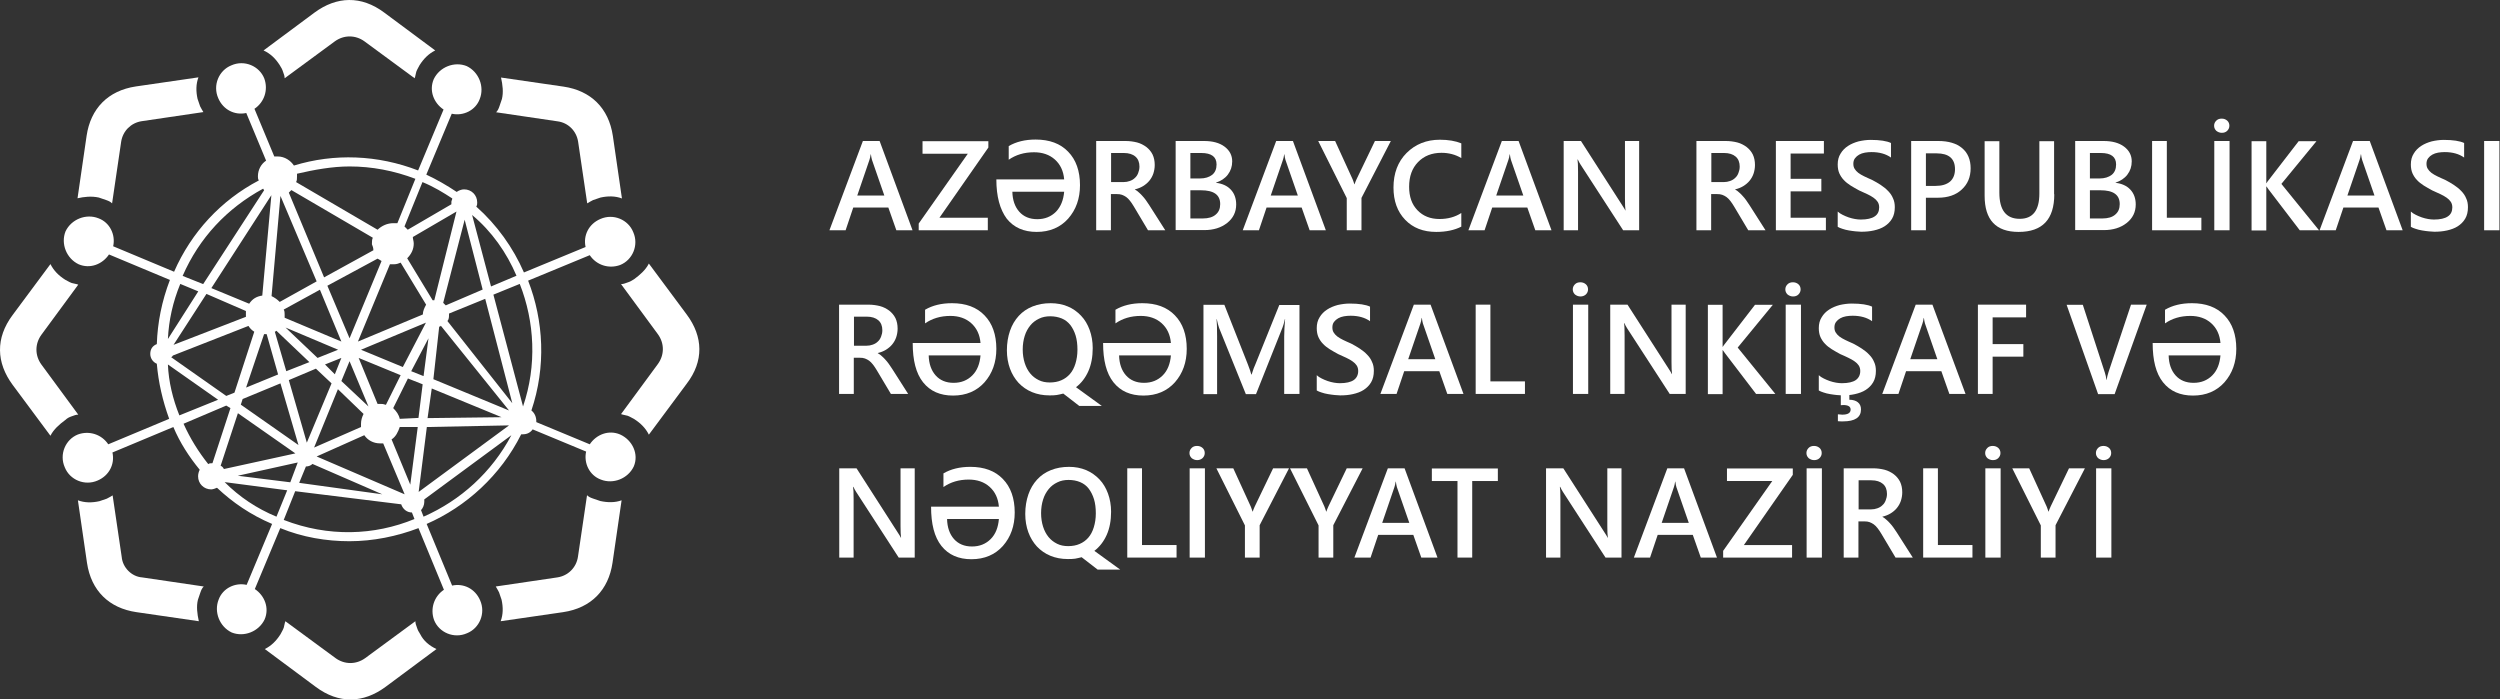 <svg width="193" height="54" viewBox="0 0 193 54" fill="none" xmlns="http://www.w3.org/2000/svg">
<rect x="0" y="0" width="193" height="54" fill="#333333" stroke="none"/>
<path d="M47.874 33.542C46.99 33.163 46.035 33.542 45.53 34.3L41.403 32.587V32.517C41.403 32.194 41.276 31.885 41.024 31.689C42.161 28.32 41.978 24.768 40.771 21.666L45.53 19.7C46.035 20.458 46.99 20.781 47.874 20.458C48.828 20.079 49.334 18.928 48.885 17.918C48.506 16.963 47.355 16.458 46.344 16.907C45.459 17.286 45.01 18.17 45.207 19.069L40.448 21.034C39.62 19.125 38.356 17.356 36.77 15.952C36.84 15.826 36.84 15.756 36.84 15.629C36.84 15.054 36.391 14.619 35.83 14.619C35.633 14.619 35.451 14.689 35.254 14.815C34.496 14.31 33.724 13.861 32.91 13.482L34.875 8.779C35.759 8.976 36.714 8.526 37.037 7.642C37.416 6.687 36.967 5.55 36.026 5.101C35.072 4.722 33.934 5.171 33.485 6.112C33.106 6.996 33.485 7.951 34.243 8.456L32.278 13.159C29.162 11.952 25.807 11.825 22.69 12.78C22.438 12.401 21.988 12.078 21.427 12.078C21.357 12.078 21.23 12.078 21.174 12.078L19.644 8.4C20.402 7.895 20.725 6.94 20.402 6.056C20.023 5.101 18.872 4.596 17.861 5.045C16.907 5.424 16.401 6.575 16.851 7.586C17.23 8.47 18.114 8.919 19.012 8.723L20.543 12.401C20.163 12.653 19.911 13.103 19.911 13.608C19.911 13.734 19.911 13.805 19.981 13.931C17.061 15.461 14.773 17.932 13.439 20.978L8.737 19.012C8.933 18.128 8.484 17.174 7.6 16.851C6.645 16.472 5.508 16.921 5.059 17.861C4.68 18.816 5.129 19.953 6.07 20.402C6.954 20.781 7.909 20.402 8.414 19.644L13.117 21.61C12.485 23.266 12.162 24.908 12.106 26.565C11.783 26.691 11.601 26.944 11.601 27.323C11.601 27.646 11.797 27.955 12.106 28.081C12.232 29.541 12.555 30.931 13.06 32.334L8.358 34.3C7.852 33.542 6.898 33.219 6.013 33.542C5.059 33.921 4.554 35.072 5.003 36.082C5.382 37.037 6.533 37.542 7.544 37.093C8.428 36.714 8.877 35.83 8.681 34.931L13.383 32.966C13.889 34.173 14.591 35.254 15.419 36.265C15.349 36.391 15.292 36.588 15.292 36.77C15.292 37.346 15.742 37.781 16.303 37.781C16.43 37.781 16.626 37.711 16.752 37.655C17.96 38.792 19.349 39.746 21.006 40.448L19.041 45.151C18.156 44.954 17.201 45.404 16.879 46.288C16.5 47.242 16.949 48.38 17.889 48.829C18.844 49.208 19.981 48.758 20.43 47.818C20.809 46.934 20.43 45.979 19.672 45.474L21.637 40.771C23.35 41.473 25.189 41.782 26.972 41.782C28.811 41.782 30.65 41.403 32.306 40.771L34.271 45.53C33.513 46.035 33.191 46.99 33.513 47.874C33.892 48.829 35.044 49.334 36.054 48.885C37.009 48.506 37.514 47.355 37.065 46.344C36.686 45.46 35.801 45.01 34.903 45.207L32.938 40.448C35.984 39.115 38.651 36.7 40.237 33.528C40.308 33.528 40.308 33.528 40.364 33.528C40.687 33.528 40.939 33.401 41.122 33.148L45.249 34.861C45.052 35.745 45.502 36.7 46.386 37.023C47.34 37.402 48.478 36.953 48.927 36.012C49.334 35.058 48.828 33.977 47.874 33.542ZM21.651 15.124C21.722 15.124 21.722 15.124 21.651 15.124L24.445 21.722L21.595 23.308C21.399 23.111 21.216 22.985 20.964 22.859L21.651 15.124ZM26.354 27.632L25.849 28.895L25.091 28.137L26.354 27.632ZM24.515 27.632L22.044 25.287L26.102 27L24.515 27.632ZM26.986 27.884L28.446 31.38L26.354 29.415L26.986 27.884ZM28.067 31.955C27.94 32.208 27.87 32.461 27.87 32.713C27.87 32.783 27.87 32.91 27.87 32.966L24.248 34.552L26.087 30.046L28.067 31.955ZM29.4 31.183C29.33 31.183 29.204 31.183 29.148 31.183L27.688 27.632L30.93 28.965L29.793 31.253C29.583 31.183 29.527 31.183 29.4 31.183ZM27.87 27L32.882 24.908L31.099 28.334L27.87 27ZM33.078 26.116L32.699 29.035L31.745 28.657L33.078 26.116ZM33.906 25.217C33.977 25.217 33.977 25.217 34.033 25.147L39.297 31.689L33.457 29.274L33.906 25.217ZM32.643 24.277L27.632 26.368L30.102 20.402C30.172 20.402 30.299 20.402 30.425 20.402C30.622 20.402 30.804 20.332 30.93 20.276L32.896 23.519C32.769 23.757 32.643 24.01 32.643 24.277ZM29.456 20.15L26.986 26.116L25.273 22.059L29.148 19.967C29.274 20.023 29.33 20.079 29.456 20.15ZM26.354 26.368L21.974 24.529C21.974 24.459 21.974 24.333 21.974 24.277C21.974 24.15 21.974 24.024 21.904 23.898L24.698 22.367L26.354 26.368ZM20.514 25.793H20.585L21.469 28.909L18.998 29.92L20.388 25.793C20.388 25.793 20.444 25.793 20.514 25.793ZM21.216 25.61C21.287 25.61 21.287 25.54 21.343 25.54L23.884 27.955L22.101 28.657L21.216 25.61ZM24.389 28.46L25.596 29.597L23.687 34.173L22.297 29.344L24.389 28.46ZM28.123 33.598C28.376 33.977 28.825 34.229 29.33 34.229C29.4 34.229 29.527 34.229 29.583 34.229L31.239 38.16L24.445 35.24L28.123 33.598ZM30.229 33.921C30.551 33.724 30.734 33.345 30.86 32.966H32.25L31.674 37.416L30.229 33.921ZM30.86 32.334C30.79 32.011 30.608 31.759 30.355 31.506L31.492 29.218L32.629 29.667L32.306 32.264L30.86 32.334ZM33.331 29.99L38.721 32.208L33.008 32.278L33.331 29.99ZM34.538 24.782C34.664 24.656 34.664 24.459 34.664 24.277V24.206L37.458 23.069L39.55 31.127L34.538 24.782ZM34.412 23.575C34.342 23.505 34.285 23.448 34.215 23.378L35.872 16.963L37.261 22.354L34.412 23.575ZM35.24 16.331C35.296 16.401 35.296 16.401 35.24 16.331L33.527 23.182C33.457 23.182 33.457 23.182 33.401 23.182L31.436 19.939C31.759 19.616 31.941 19.237 31.941 18.802C31.941 18.605 31.871 18.479 31.871 18.297L35.24 16.331ZM28.825 19.321L25.02 21.413L22.297 14.871C22.367 14.801 22.424 14.745 22.494 14.675L28.783 18.353C28.712 18.479 28.712 18.676 28.712 18.858C28.769 18.998 28.825 19.125 28.825 19.321ZM20.95 15.068C20.95 15.068 21.02 15.068 20.95 15.068L20.248 22.817C19.799 22.887 19.49 23.069 19.237 23.448L16.317 22.241L20.95 15.068ZM18.984 24.01C18.984 24.08 18.984 24.206 18.984 24.263C18.984 24.333 18.984 24.389 18.984 24.459L13.397 26.621L15.938 22.69L18.984 24.01ZM13.341 27.449L19.181 25.161C19.307 25.358 19.433 25.484 19.63 25.61L18.1 30.313L17.468 30.566L13.215 27.576C13.341 27.505 13.341 27.449 13.341 27.449ZM18.732 30.804L21.651 29.597L23.041 34.356L18.591 31.239L18.732 30.804ZM22.803 35.002L17.286 36.209C17.216 36.082 17.159 36.012 17.033 35.956L18.367 31.899L22.803 35.002ZM22.985 35.703L22.41 37.233L18.353 36.728L22.985 35.703ZM23.617 36.012C23.813 36.012 23.996 35.942 24.122 35.816L29.513 38.16L23.097 37.276L23.617 36.012ZM32.32 37.977L32.952 32.966L39.297 32.84L32.32 37.977ZM40.378 31.38L38.09 22.747L40.125 21.918C41.276 24.838 41.459 28.207 40.378 31.38ZM39.873 21.287L37.907 22.115L36.447 16.598C37.963 17.861 39.114 19.504 39.873 21.287ZM34.917 15.321C34.917 15.391 34.847 15.517 34.847 15.573C34.847 15.629 34.847 15.7 34.847 15.77L31.478 17.735C31.408 17.665 31.281 17.539 31.225 17.482L32.615 14.057C33.527 14.436 34.229 14.871 34.917 15.321ZM26.986 12.85C28.698 12.85 30.411 13.173 32.068 13.805L30.678 17.23C30.608 17.23 30.481 17.23 30.355 17.23C29.906 17.23 29.471 17.426 29.148 17.735L22.859 14.057C22.929 13.931 22.929 13.805 22.929 13.608C22.929 13.538 22.929 13.482 22.929 13.412C24.262 13.103 25.652 12.85 26.986 12.85ZM20.318 14.563C20.318 14.633 20.388 14.633 20.388 14.689L15.685 21.932L14.099 21.301C15.377 18.367 17.524 16.079 20.318 14.563ZM15.306 22.494L12.962 26.172C13.032 24.712 13.341 23.322 13.917 21.918L15.306 22.494ZM12.962 28.137L16.837 30.86L13.847 32.068C13.341 30.804 13.018 29.471 12.962 28.137ZM17.468 31.31L17.791 31.506L16.401 35.76C16.275 35.76 16.149 35.76 16.078 35.83C15.32 34.875 14.689 33.864 14.169 32.713L17.468 31.31ZM17.342 37.219L22.171 37.851L21.343 39.887C19.812 39.255 18.479 38.356 17.342 37.219ZM21.904 40.139L22.789 37.921L30.973 38.932C31.099 39.311 31.422 39.564 31.801 39.564L31.997 40.069C28.895 41.346 25.343 41.473 21.904 40.139ZM32.699 39.887L32.503 39.381C32.629 39.255 32.755 39.002 32.755 38.75C32.755 38.679 32.755 38.623 32.755 38.553L39.479 33.598C37.963 36.461 35.563 38.623 32.699 39.887Z" fill="white"/>
<path d="M21.596 5.031C21.722 5.227 21.792 5.354 21.848 5.536C21.918 5.733 21.975 5.859 21.975 6.042L25.849 3.192C26.551 2.687 27.435 2.687 28.137 3.192L32.011 6.042C32.082 5.845 32.082 5.719 32.138 5.536C32.208 5.34 32.334 5.157 32.391 5.031C32.713 4.526 33.092 4.147 33.598 3.894L29.667 0.974C27.884 -0.36 25.989 -0.289 24.277 0.974L20.346 3.894C20.894 4.147 21.273 4.526 21.596 5.031Z" fill="white"/>
<path d="M32.447 48.969C32.32 48.772 32.25 48.646 32.194 48.464C32.124 48.267 32.068 48.141 32.068 47.958L28.193 50.808C27.491 51.313 26.607 51.313 25.905 50.808L22.031 47.958C21.96 48.155 21.96 48.281 21.904 48.464C21.834 48.66 21.708 48.843 21.652 48.969C21.329 49.474 20.95 49.853 20.444 50.106L24.375 53.026C26.158 54.359 28.053 54.289 29.765 53.026L33.696 50.106C33.148 49.853 32.699 49.474 32.447 48.969Z" fill="white"/>
<path d="M7.628 15.25C7.824 15.321 8.007 15.377 8.203 15.447C8.4 15.517 8.526 15.573 8.653 15.7L9.354 10.941C9.481 10.113 10.112 9.481 10.941 9.355L15.7 8.653C15.629 8.526 15.503 8.33 15.447 8.203C15.377 8.007 15.32 7.824 15.25 7.628C15.124 7.052 15.124 6.491 15.32 5.971L10.492 6.673C8.33 6.996 6.996 8.386 6.687 10.477L5.985 15.306C6.477 15.194 7.052 15.124 7.628 15.25Z" fill="white"/>
<path d="M46.344 38.679C46.148 38.609 45.965 38.553 45.769 38.483C45.572 38.413 45.446 38.357 45.319 38.23L44.617 42.989C44.491 43.817 43.859 44.449 43.031 44.575L38.273 45.277C38.343 45.404 38.469 45.6 38.525 45.726C38.595 45.923 38.651 46.105 38.722 46.302C38.848 46.877 38.848 47.439 38.651 47.958L43.48 47.257C45.642 46.934 46.976 45.544 47.285 43.452L47.987 38.623C47.495 38.806 46.92 38.806 46.344 38.679Z" fill="white"/>
<path d="M5.536 32.138C5.733 32.068 5.859 32.011 6.042 32.011L3.192 28.137C2.687 27.435 2.687 26.551 3.192 25.849L6.042 21.974C5.845 21.904 5.719 21.904 5.536 21.848C5.34 21.778 5.157 21.652 5.031 21.595C4.526 21.273 4.147 20.893 3.894 20.388L0.974 24.319C-0.36 26.102 -0.289 27.997 0.974 29.709L3.894 33.64C4.147 33.134 4.596 32.755 5.031 32.432C5.213 32.264 5.34 32.208 5.536 32.138Z" fill="white"/>
<path d="M53.012 24.277L50.092 20.346C49.839 20.852 49.39 21.231 48.955 21.553C48.758 21.68 48.632 21.75 48.45 21.806C48.253 21.876 48.127 21.933 47.944 21.933L50.794 25.807C51.299 26.509 51.299 27.393 50.794 28.095L47.944 31.969C48.141 32.04 48.267 32.04 48.45 32.096C48.646 32.166 48.829 32.292 48.955 32.349C49.46 32.671 49.839 33.05 50.092 33.556L53.012 29.625C54.346 27.884 54.289 25.989 53.012 24.277Z" fill="white"/>
<path d="M9.397 43.003L8.695 38.244C8.569 38.314 8.372 38.441 8.246 38.497C8.049 38.567 7.867 38.623 7.67 38.693C7.095 38.82 6.533 38.82 6.014 38.623L6.716 43.452C7.038 45.614 8.428 46.947 10.52 47.256L15.349 47.958C15.222 47.383 15.152 46.821 15.279 46.302C15.349 46.105 15.405 45.923 15.475 45.726C15.545 45.53 15.601 45.403 15.728 45.277L10.969 44.575C10.169 44.519 9.467 43.817 9.397 43.003Z" fill="white"/>
<path d="M44.631 10.941L45.333 15.7C45.459 15.63 45.656 15.503 45.782 15.447C45.979 15.377 46.161 15.321 46.358 15.251C46.934 15.124 47.495 15.124 48.014 15.321L47.312 10.492C46.99 8.33 45.6 6.996 43.508 6.687L38.679 5.986C38.806 6.561 38.876 7.123 38.749 7.642C38.679 7.839 38.623 8.021 38.553 8.218C38.483 8.414 38.427 8.54 38.3 8.667L43.059 9.369C43.873 9.481 44.505 10.113 44.631 10.941Z" fill="white"/>
<path d="M70.447 17.777H69.198L68.58 16.023H65.871L65.281 17.777H64.032L66.615 10.885H67.906L70.447 17.777ZM68.271 15.096L67.317 12.345C67.288 12.261 67.26 12.106 67.232 11.909H67.218C67.19 12.092 67.162 12.232 67.12 12.345L66.18 15.096H68.271Z" fill="white"/>
<path d="M76.301 11.39L72.525 16.809H76.259V17.777H70.924V17.258L74.715 11.867H71.219V10.899H76.301V11.39V11.39Z" fill="white"/>
<path d="M76.918 13.847H82.154C82.098 13.201 81.86 12.696 81.439 12.317C81.017 11.938 80.47 11.755 79.824 11.755C79.066 11.755 78.421 11.952 77.873 12.331V11.278C78.449 10.941 79.136 10.773 79.951 10.773C81.017 10.773 81.86 11.081 82.463 11.713C83.067 12.331 83.376 13.201 83.376 14.296C83.376 15.335 83.067 16.191 82.463 16.879C81.86 17.553 81.046 17.904 80.035 17.904C79.038 17.904 78.266 17.567 77.719 16.879C77.199 16.177 76.918 15.18 76.918 13.847ZM82.154 14.801H78.154C78.168 15.447 78.35 15.966 78.687 16.345C79.024 16.724 79.487 16.921 80.077 16.921C80.666 16.921 81.144 16.724 81.523 16.345C81.888 15.966 82.098 15.447 82.154 14.801Z" fill="white"/>
<path d="M89.959 17.777H88.626L87.531 15.938C87.433 15.77 87.334 15.63 87.236 15.503C87.138 15.377 87.04 15.279 86.941 15.208C86.843 15.138 86.731 15.082 86.618 15.04C86.506 14.998 86.38 14.984 86.225 14.984H85.762V17.777H84.625V10.885H86.885C87.208 10.885 87.503 10.927 87.784 10.997C88.05 11.067 88.289 11.194 88.499 11.348C88.696 11.502 88.864 11.699 88.977 11.924C89.089 12.162 89.145 12.429 89.145 12.738C89.145 12.976 89.103 13.201 89.033 13.412C88.963 13.608 88.864 13.791 88.724 13.959C88.598 14.113 88.429 14.254 88.247 14.366C88.064 14.478 87.854 14.563 87.615 14.619V14.633C87.741 14.703 87.854 14.787 87.938 14.871C88.036 14.956 88.12 15.04 88.205 15.138C88.289 15.222 88.373 15.335 88.457 15.447C88.541 15.559 88.626 15.7 88.724 15.84L89.959 17.777ZM85.776 11.825V14.057H86.731C86.913 14.057 87.068 14.029 87.222 13.973C87.376 13.917 87.503 13.847 87.615 13.734C87.727 13.636 87.812 13.51 87.868 13.355C87.924 13.215 87.966 13.047 87.966 12.864C87.966 12.541 87.868 12.274 87.657 12.092C87.447 11.909 87.152 11.811 86.759 11.811H85.776V11.825Z" fill="white"/>
<path d="M90.76 17.777V10.885H92.95C93.609 10.885 94.143 11.025 94.536 11.32C94.929 11.615 95.126 11.994 95.126 12.457C95.126 12.85 95.013 13.187 94.789 13.482C94.564 13.777 94.255 13.973 93.876 14.099V14.113C94.353 14.17 94.732 14.338 95.013 14.633C95.294 14.928 95.434 15.321 95.434 15.784C95.434 16.373 95.196 16.851 94.732 17.216C94.269 17.581 93.68 17.763 92.978 17.763H90.76V17.777ZM91.897 11.811V13.777H92.641C93.034 13.777 93.343 13.678 93.581 13.496C93.806 13.313 93.918 13.047 93.918 12.696C93.918 12.106 93.525 11.811 92.739 11.811H91.897ZM91.897 14.689V16.865H92.865C93.287 16.865 93.624 16.767 93.848 16.57C94.087 16.373 94.199 16.107 94.199 15.756C94.199 15.04 93.708 14.689 92.711 14.689H91.897Z" fill="white"/>
<path d="M102.355 17.777H101.105L100.488 16.023H97.778L97.189 17.777H95.939L98.522 10.885H99.814L102.355 17.777ZM100.193 15.096L99.238 12.345C99.21 12.261 99.182 12.106 99.154 11.909H99.14C99.112 12.092 99.084 12.232 99.042 12.345L98.101 15.096H100.193Z" fill="white"/>
<path d="M107.366 10.899L105.106 15.279V17.777H103.969V15.293L101.765 10.885H103.071L104.418 13.833C104.432 13.875 104.488 14.001 104.559 14.226H104.573C104.601 14.127 104.657 13.987 104.727 13.833L106.145 10.885H107.366V10.899Z" fill="white"/>
<path d="M112.813 17.497C112.293 17.763 111.648 17.904 110.876 17.904C109.879 17.904 109.079 17.595 108.475 16.963C107.871 16.331 107.577 15.503 107.577 14.479C107.577 13.384 107.914 12.485 108.587 11.811C109.261 11.138 110.117 10.787 111.156 10.787C111.816 10.787 112.378 10.885 112.813 11.067V12.204C112.349 11.924 111.83 11.797 111.283 11.797C110.539 11.797 109.935 12.036 109.472 12.513C109.009 12.991 108.784 13.622 108.784 14.422C108.784 15.18 108.994 15.784 109.43 16.233C109.865 16.683 110.426 16.907 111.128 16.907C111.774 16.907 112.335 16.753 112.813 16.444V17.497V17.497Z" fill="white"/>
<path d="M119.776 17.777H118.526L117.909 16.023H115.199L114.61 17.777H113.36L115.943 10.885H117.235L119.776 17.777ZM117.6 15.096L116.645 12.345C116.617 12.261 116.589 12.106 116.561 11.909H116.547C116.519 12.092 116.491 12.232 116.449 12.345L115.508 15.096H117.6Z" fill="white"/>
<path d="M126.556 17.777H125.307L122.022 12.71C121.938 12.583 121.867 12.443 121.811 12.317H121.783C121.811 12.457 121.825 12.78 121.825 13.257V17.777H120.716V10.885H122.05L125.222 15.826C125.363 16.037 125.447 16.177 125.475 16.247H125.489C125.461 16.065 125.447 15.756 125.447 15.321V10.885H126.542V17.777H126.556Z" fill="white"/>
<path d="M136.298 17.777H134.965L133.87 15.938C133.771 15.77 133.673 15.63 133.575 15.503C133.477 15.377 133.378 15.279 133.28 15.208C133.182 15.138 133.07 15.082 132.957 15.04C132.845 14.998 132.719 14.984 132.564 14.984H132.101V17.777H130.964V10.885H133.224C133.547 10.885 133.842 10.927 134.122 10.997C134.389 11.067 134.628 11.194 134.838 11.348C135.035 11.502 135.203 11.699 135.316 11.924C135.428 12.162 135.484 12.429 135.484 12.738C135.484 12.976 135.442 13.201 135.372 13.412C135.302 13.608 135.203 13.791 135.063 13.959C134.937 14.113 134.768 14.254 134.586 14.366C134.403 14.478 134.193 14.563 133.954 14.619V14.633C134.08 14.703 134.193 14.787 134.277 14.871C134.375 14.956 134.459 15.04 134.543 15.138C134.628 15.222 134.712 15.335 134.796 15.447C134.88 15.559 134.965 15.7 135.063 15.84L136.298 17.777ZM132.115 11.825V14.057H133.07C133.252 14.057 133.406 14.029 133.561 13.973C133.715 13.917 133.842 13.847 133.954 13.734C134.066 13.636 134.15 13.51 134.207 13.355C134.263 13.215 134.305 13.047 134.305 12.864C134.305 12.541 134.207 12.274 133.996 12.092C133.785 11.909 133.491 11.811 133.098 11.811H132.115V11.825Z" fill="white"/>
<path d="M140.959 17.777H137.098V10.885H140.804V11.853H138.235V13.805H140.608V14.773H138.235V16.809H140.959V17.777V17.777Z" fill="white"/>
<path d="M141.871 17.511V16.331C141.983 16.43 142.096 16.514 142.25 16.584C142.39 16.654 142.545 16.724 142.713 16.781C142.882 16.837 143.036 16.879 143.205 16.907C143.373 16.935 143.514 16.949 143.654 16.949C144.131 16.949 144.496 16.865 144.721 16.71C144.959 16.556 145.072 16.317 145.072 16.009C145.072 15.84 145.03 15.7 144.959 15.587C144.875 15.461 144.777 15.363 144.637 15.264C144.496 15.166 144.328 15.068 144.145 14.984C143.949 14.9 143.752 14.801 143.528 14.703C143.289 14.577 143.078 14.45 142.868 14.324C142.671 14.198 142.489 14.057 142.348 13.903C142.194 13.748 142.082 13.566 141.997 13.383C141.913 13.187 141.871 12.962 141.871 12.696C141.871 12.373 141.941 12.092 142.096 11.853C142.236 11.615 142.433 11.418 142.671 11.264C142.91 11.109 143.177 10.997 143.485 10.913C143.794 10.843 144.103 10.8 144.412 10.8C145.128 10.8 145.661 10.885 145.984 11.039V12.162C145.591 11.881 145.086 11.741 144.482 11.741C144.314 11.741 144.145 11.755 143.977 11.783C143.808 11.811 143.654 11.867 143.528 11.938C143.401 12.008 143.289 12.106 143.205 12.218C143.12 12.331 143.078 12.471 143.078 12.639C143.078 12.794 143.106 12.92 143.177 13.033C143.247 13.145 143.331 13.243 143.457 13.341C143.584 13.44 143.738 13.524 143.907 13.608C144.089 13.692 144.286 13.791 144.524 13.889C144.763 14.015 144.987 14.142 145.198 14.282C145.409 14.422 145.605 14.577 145.76 14.745C145.928 14.914 146.054 15.096 146.139 15.307C146.237 15.503 146.279 15.742 146.279 15.995C146.279 16.345 146.209 16.64 146.068 16.879C145.928 17.117 145.731 17.314 145.493 17.468C145.254 17.623 144.973 17.721 144.665 17.791C144.356 17.861 144.033 17.89 143.682 17.89C143.57 17.89 143.429 17.876 143.261 17.861C143.092 17.848 142.924 17.819 142.741 17.791C142.559 17.763 142.405 17.721 142.236 17.665C142.096 17.623 141.969 17.567 141.871 17.511Z" fill="white"/>
<path d="M148.68 15.279V17.777H147.542V10.885H149.634C150.42 10.885 151.038 11.067 151.473 11.432C151.908 11.797 152.133 12.317 152.133 12.99C152.133 13.664 151.908 14.212 151.445 14.633C150.996 15.054 150.378 15.264 149.606 15.264H148.68V15.279ZM148.68 11.839V14.352H149.424C149.915 14.352 150.28 14.24 150.547 14.015C150.799 13.791 150.926 13.468 150.926 13.061C150.926 12.246 150.448 11.839 149.508 11.839H148.68Z" fill="white"/>
<path d="M158.59 14.998C158.59 16.935 157.677 17.904 155.838 17.904C154.084 17.904 153.213 16.977 153.213 15.11V10.899H154.35V14.872C154.35 16.219 154.87 16.893 155.923 16.893C156.933 16.893 157.439 16.247 157.439 14.942V10.899H158.576V14.998H158.59Z" fill="white"/>
<path d="M160.204 17.777V10.885H162.394C163.054 10.885 163.587 11.025 163.98 11.32C164.373 11.615 164.57 11.994 164.57 12.457C164.57 12.85 164.458 13.187 164.233 13.482C164.008 13.777 163.699 13.973 163.32 14.099V14.113C163.798 14.17 164.177 14.338 164.458 14.633C164.738 14.928 164.879 15.321 164.879 15.784C164.879 16.373 164.64 16.851 164.177 17.216C163.714 17.581 163.124 17.763 162.422 17.763H160.204V17.777ZM161.341 11.811V13.777H162.085C162.478 13.777 162.787 13.678 163.026 13.496C163.25 13.313 163.363 13.047 163.363 12.696C163.363 12.106 162.97 11.811 162.183 11.811H161.341ZM161.341 14.689V16.865H162.31C162.731 16.865 163.068 16.767 163.292 16.57C163.531 16.373 163.643 16.107 163.643 15.756C163.643 15.04 163.152 14.689 162.155 14.689H161.341Z" fill="white"/>
<path d="M169.96 17.777H166.142V10.885H167.279V16.809H169.946V17.777H169.96Z" fill="white"/>
<path d="M171.519 10.253C171.364 10.253 171.224 10.197 171.098 10.099C170.985 9.986 170.929 9.86 170.929 9.706C170.929 9.551 170.985 9.425 171.098 9.313C171.21 9.2 171.35 9.158 171.519 9.158C171.687 9.158 171.828 9.214 171.94 9.313C172.052 9.411 172.108 9.551 172.108 9.706C172.108 9.86 172.052 9.986 171.94 10.099C171.828 10.211 171.687 10.253 171.519 10.253ZM172.122 17.777H170.943V10.885H172.122V17.777Z" fill="white"/>
<path d="M179.029 17.777H177.541L175.14 14.633C175.056 14.521 175 14.436 174.972 14.394H174.958V17.791H173.821V10.899H174.958V14.142H174.972C175.014 14.072 175.07 13.987 175.14 13.903L177.457 10.899H178.832L176.123 14.198L179.029 17.777Z" fill="white"/>
<path d="M185.486 17.777H184.237L183.619 16.023H180.91L180.32 17.777H179.071L181.654 10.885H182.945L185.486 17.777ZM183.31 15.096L182.356 12.345C182.328 12.261 182.299 12.106 182.271 11.909H182.257C182.229 12.092 182.201 12.232 182.159 12.345L181.219 15.096H183.31Z" fill="white"/>
<path d="M186.118 17.511V16.331C186.23 16.43 186.343 16.514 186.497 16.584C186.638 16.654 186.792 16.724 186.96 16.781C187.129 16.837 187.283 16.879 187.452 16.907C187.62 16.935 187.761 16.949 187.901 16.949C188.378 16.949 188.743 16.865 188.968 16.71C189.206 16.556 189.319 16.317 189.319 16.009C189.319 15.84 189.277 15.7 189.206 15.587C189.122 15.461 189.024 15.363 188.884 15.264C188.743 15.166 188.575 15.068 188.392 14.984C188.196 14.9 187.999 14.801 187.775 14.703C187.536 14.577 187.325 14.45 187.115 14.324C186.918 14.198 186.736 14.057 186.595 13.903C186.441 13.748 186.329 13.566 186.245 13.383C186.16 13.187 186.118 12.962 186.118 12.696C186.118 12.373 186.188 12.092 186.343 11.853C186.483 11.615 186.68 11.418 186.918 11.264C187.157 11.109 187.424 10.997 187.733 10.913C188.041 10.843 188.35 10.8 188.659 10.8C189.375 10.8 189.908 10.885 190.231 11.039V12.162C189.838 11.881 189.333 11.741 188.729 11.741C188.561 11.741 188.392 11.755 188.224 11.783C188.055 11.811 187.901 11.867 187.775 11.938C187.648 12.008 187.536 12.106 187.452 12.218C187.368 12.331 187.325 12.471 187.325 12.639C187.325 12.794 187.353 12.92 187.424 13.033C187.494 13.145 187.578 13.243 187.704 13.341C187.831 13.44 187.985 13.524 188.154 13.608C188.336 13.692 188.533 13.791 188.771 13.889C189.01 14.015 189.235 14.142 189.445 14.282C189.656 14.422 189.852 14.577 190.007 14.745C190.175 14.914 190.301 15.096 190.386 15.307C190.484 15.503 190.526 15.742 190.526 15.995C190.526 16.345 190.456 16.64 190.315 16.879C190.175 17.117 189.979 17.314 189.74 17.468C189.501 17.623 189.221 17.721 188.912 17.791C188.603 17.861 188.28 17.89 187.929 17.89C187.817 17.89 187.676 17.876 187.508 17.861C187.339 17.848 187.171 17.819 186.989 17.791C186.806 17.763 186.652 17.721 186.483 17.665C186.343 17.623 186.216 17.567 186.118 17.511Z" fill="white"/>
<path d="M192.955 17.777H191.775V10.885H192.955V17.777Z" fill="white"/>
<path d="M70.11 30.411H68.777L67.682 28.572C67.583 28.404 67.485 28.264 67.387 28.137C67.289 28.011 67.19 27.913 67.092 27.842C66.994 27.772 66.882 27.716 66.769 27.674C66.657 27.632 66.531 27.618 66.376 27.618H65.913V30.411H64.776V23.519H67.036C67.359 23.519 67.654 23.561 67.934 23.631C68.201 23.701 68.44 23.828 68.65 23.982C68.847 24.137 69.015 24.333 69.128 24.558C69.24 24.796 69.296 25.063 69.296 25.372C69.296 25.61 69.254 25.835 69.184 26.046C69.114 26.242 69.015 26.425 68.875 26.593C68.749 26.747 68.58 26.888 68.398 27C68.215 27.113 68.005 27.197 67.766 27.253V27.267C67.892 27.337 68.005 27.421 68.089 27.506C68.187 27.59 68.271 27.674 68.356 27.772C68.44 27.857 68.524 27.969 68.608 28.081C68.692 28.193 68.777 28.334 68.875 28.474L70.11 30.411ZM65.927 24.459V26.691H66.882C67.064 26.691 67.218 26.663 67.373 26.607C67.527 26.551 67.654 26.481 67.766 26.369C67.878 26.27 67.962 26.144 68.019 25.989C68.075 25.849 68.117 25.681 68.117 25.498C68.117 25.175 68.019 24.909 67.808 24.726C67.597 24.544 67.303 24.445 66.91 24.445H65.927V24.459Z" fill="white"/>
<path d="M70.461 26.481H75.697C75.641 25.835 75.402 25.33 74.981 24.951C74.56 24.572 74.013 24.389 73.367 24.389C72.609 24.389 71.963 24.586 71.415 24.965V23.912C71.991 23.575 72.679 23.407 73.493 23.407C74.56 23.407 75.402 23.715 76.006 24.347C76.609 24.965 76.918 25.835 76.918 26.93C76.918 27.969 76.609 28.825 76.006 29.513C75.402 30.187 74.588 30.538 73.577 30.538C72.581 30.538 71.809 30.201 71.261 29.513C70.714 28.825 70.461 27.814 70.461 26.481ZM75.697 27.435H71.696C71.71 28.081 71.893 28.6 72.23 28.98C72.567 29.358 73.03 29.555 73.619 29.555C74.209 29.555 74.686 29.358 75.065 28.98C75.444 28.6 75.641 28.081 75.697 27.435Z" fill="white"/>
<path d="M81.017 30.524C80.526 30.524 80.077 30.439 79.67 30.271C79.263 30.102 78.926 29.864 78.631 29.555C78.35 29.246 78.126 28.881 77.971 28.46C77.817 28.039 77.732 27.562 77.732 27.042C77.732 26.495 77.817 25.989 77.971 25.54C78.126 25.091 78.35 24.712 78.645 24.389C78.94 24.066 79.291 23.828 79.712 23.659C80.133 23.491 80.596 23.407 81.115 23.407C81.593 23.407 82.028 23.491 82.435 23.659C82.842 23.828 83.165 24.066 83.46 24.375C83.755 24.684 83.965 25.049 84.12 25.47C84.274 25.891 84.358 26.368 84.358 26.874C84.358 27.548 84.246 28.151 84.021 28.657C83.797 29.162 83.474 29.583 83.067 29.892L85.06 31.338H83.319L82.084 30.383C81.916 30.425 81.747 30.468 81.579 30.495C81.396 30.524 81.214 30.524 81.017 30.524ZM81.073 24.417C80.765 24.417 80.47 24.473 80.217 24.6C79.95 24.726 79.726 24.895 79.543 25.119C79.361 25.344 79.206 25.61 79.108 25.933C79.01 26.242 78.954 26.593 78.954 26.986C78.954 27.365 79.01 27.716 79.108 28.025C79.206 28.334 79.347 28.601 79.529 28.825C79.712 29.05 79.936 29.218 80.189 29.344C80.442 29.471 80.722 29.527 81.045 29.527C81.368 29.527 81.677 29.471 81.93 29.358C82.196 29.246 82.421 29.078 82.603 28.867C82.786 28.657 82.926 28.39 83.025 28.067C83.123 27.744 83.179 27.393 83.179 27C83.179 26.593 83.137 26.228 83.039 25.905C82.94 25.582 82.8 25.316 82.632 25.091C82.449 24.866 82.239 24.698 81.972 24.586C81.691 24.473 81.396 24.417 81.073 24.417Z" fill="white"/>
<path d="M85.159 26.481H90.395C90.339 25.835 90.1 25.33 89.679 24.951C89.258 24.572 88.71 24.389 88.064 24.389C87.306 24.389 86.661 24.586 86.113 24.965V23.912C86.689 23.575 87.377 23.407 88.191 23.407C89.258 23.407 90.1 23.715 90.704 24.347C91.307 24.965 91.616 25.835 91.616 26.93C91.616 27.969 91.307 28.825 90.704 29.513C90.1 30.187 89.286 30.538 88.275 30.538C87.278 30.538 86.506 30.201 85.959 29.513C85.411 28.825 85.159 27.814 85.159 26.481ZM90.395 27.435H86.394C86.408 28.081 86.591 28.6 86.927 28.98C87.264 29.358 87.728 29.555 88.317 29.555C88.907 29.555 89.384 29.358 89.763 28.98C90.142 28.6 90.339 28.081 90.395 27.435Z" fill="white"/>
<path d="M100.277 30.411H99.14V25.961C99.14 25.596 99.168 25.147 99.21 24.628H99.196C99.126 24.922 99.07 25.147 99.014 25.273L96.964 30.425H96.178L94.115 25.316C94.058 25.161 94.002 24.936 93.932 24.628H93.918C93.946 24.908 93.96 25.358 93.96 25.975V30.425H92.907V23.533H94.522L96.332 28.123C96.473 28.474 96.557 28.741 96.599 28.909H96.627C96.74 28.544 96.838 28.277 96.922 28.109L98.761 23.547H100.319V30.411H100.277Z" fill="white"/>
<path d="M101.653 30.145V28.965C101.765 29.064 101.877 29.148 102.032 29.218C102.172 29.288 102.327 29.358 102.495 29.415C102.664 29.471 102.818 29.513 102.986 29.541C103.155 29.569 103.295 29.583 103.436 29.583C103.913 29.583 104.278 29.499 104.502 29.345C104.727 29.19 104.853 28.951 104.853 28.643C104.853 28.474 104.811 28.334 104.741 28.221C104.657 28.095 104.559 27.997 104.418 27.899C104.278 27.8 104.109 27.702 103.927 27.618C103.73 27.52 103.534 27.435 103.309 27.337C103.071 27.211 102.86 27.084 102.65 26.958C102.453 26.832 102.27 26.691 102.13 26.537C101.976 26.383 101.863 26.2 101.779 26.017C101.695 25.821 101.653 25.596 101.653 25.33C101.653 25.007 101.723 24.726 101.877 24.487C102.018 24.249 102.214 24.052 102.453 23.898C102.692 23.743 102.958 23.631 103.267 23.547C103.576 23.477 103.885 23.435 104.194 23.435C104.91 23.435 105.443 23.519 105.766 23.673V24.796C105.373 24.515 104.867 24.375 104.264 24.375C104.095 24.375 103.927 24.389 103.758 24.417C103.59 24.445 103.436 24.501 103.309 24.572C103.183 24.642 103.071 24.74 102.986 24.852C102.902 24.965 102.86 25.105 102.86 25.273C102.86 25.428 102.888 25.554 102.958 25.667C103.029 25.779 103.113 25.877 103.239 25.975C103.365 26.074 103.52 26.158 103.688 26.242C103.871 26.326 104.067 26.425 104.306 26.523C104.545 26.649 104.769 26.776 104.98 26.916C105.19 27.056 105.387 27.211 105.541 27.379C105.71 27.548 105.836 27.73 105.92 27.941C106.019 28.137 106.061 28.376 106.061 28.628C106.061 28.98 105.99 29.274 105.85 29.513C105.71 29.752 105.513 29.948 105.275 30.102C105.036 30.257 104.755 30.355 104.446 30.425C104.138 30.496 103.815 30.524 103.464 30.524C103.351 30.524 103.211 30.51 103.043 30.496C102.874 30.482 102.706 30.453 102.523 30.425C102.341 30.397 102.186 30.355 102.018 30.299C101.877 30.257 101.751 30.201 101.653 30.145Z" fill="white"/>
<path d="M112.981 30.411H111.732L111.114 28.657H108.405L107.815 30.411H106.566L109.149 23.519H110.44L112.981 30.411ZM110.805 27.73L109.851 24.979C109.823 24.895 109.795 24.74 109.767 24.544H109.752C109.724 24.726 109.696 24.866 109.654 24.979L108.714 27.73H110.805Z" fill="white"/>
<path d="M117.74 30.411H113.922V23.519H115.059V29.443H117.726V30.411H117.74Z" fill="white"/>
<path d="M122.008 22.887C121.853 22.887 121.713 22.831 121.586 22.733C121.474 22.62 121.418 22.494 121.418 22.34C121.418 22.185 121.474 22.059 121.586 21.947C121.699 21.834 121.839 21.792 122.008 21.792C122.176 21.792 122.316 21.848 122.429 21.947C122.541 22.045 122.597 22.185 122.597 22.34C122.597 22.494 122.541 22.62 122.429 22.733C122.302 22.845 122.162 22.887 122.008 22.887ZM122.611 30.411H121.432V23.519H122.611V30.411Z" fill="white"/>
<path d="M130.149 30.411H128.9L125.615 25.344C125.531 25.217 125.461 25.077 125.405 24.951H125.376C125.405 25.091 125.419 25.414 125.419 25.891V30.411H124.31V23.519H125.643L128.816 28.46C128.956 28.671 129.04 28.811 129.068 28.881H129.082C129.054 28.699 129.04 28.39 129.04 27.955V23.519H130.135V30.411H130.149Z" fill="white"/>
<path d="M137.056 30.411H135.568L133.168 27.267C133.083 27.154 133.027 27.07 132.999 27.028H132.985V30.425H131.848V23.533H132.985V26.775H132.999C133.041 26.705 133.098 26.621 133.168 26.537L135.484 23.533H136.86L134.15 26.832L137.056 30.411Z" fill="white"/>
<path d="M138.418 22.887C138.263 22.887 138.123 22.831 137.997 22.733C137.884 22.62 137.828 22.494 137.828 22.34C137.828 22.185 137.884 22.059 137.997 21.947C138.109 21.834 138.249 21.792 138.418 21.792C138.586 21.792 138.727 21.848 138.839 21.947C138.951 22.045 139.007 22.185 139.007 22.34C139.007 22.494 138.951 22.62 138.839 22.733C138.727 22.845 138.586 22.887 138.418 22.887ZM139.035 30.411H137.856V23.519H139.035V30.411Z" fill="white"/>
<path d="M140.411 30.145V28.965C140.523 29.064 140.636 29.148 140.79 29.218C140.931 29.288 141.085 29.358 141.253 29.415C141.422 29.471 141.576 29.513 141.745 29.541C141.913 29.569 142.054 29.583 142.194 29.583C142.671 29.583 143.036 29.499 143.261 29.345C143.485 29.19 143.612 28.951 143.612 28.643C143.612 28.474 143.57 28.334 143.499 28.221C143.415 28.095 143.317 27.997 143.177 27.899C143.036 27.8 142.868 27.702 142.685 27.618C142.489 27.52 142.292 27.435 142.068 27.337C141.829 27.211 141.618 27.084 141.408 26.958C141.211 26.832 141.029 26.691 140.888 26.537C140.734 26.383 140.622 26.2 140.537 26.017C140.453 25.821 140.411 25.596 140.411 25.33C140.411 25.007 140.481 24.726 140.636 24.487C140.776 24.249 140.973 24.052 141.211 23.898C141.45 23.743 141.717 23.631 142.025 23.547C142.334 23.477 142.643 23.435 142.952 23.435C143.668 23.435 144.201 23.519 144.524 23.673V24.796C144.131 24.515 143.626 24.375 143.022 24.375C142.854 24.375 142.685 24.389 142.517 24.417C142.348 24.445 142.194 24.501 142.068 24.572C141.941 24.642 141.829 24.74 141.745 24.852C141.66 24.965 141.618 25.105 141.618 25.273C141.618 25.428 141.646 25.554 141.717 25.667C141.787 25.779 141.871 25.877 141.997 25.975C142.124 26.074 142.278 26.158 142.447 26.242C142.629 26.326 142.826 26.425 143.064 26.523C143.303 26.649 143.528 26.776 143.738 26.916C143.949 27.056 144.145 27.211 144.3 27.379C144.468 27.548 144.594 27.73 144.679 27.941C144.777 28.137 144.819 28.376 144.819 28.628C144.819 28.98 144.749 29.274 144.608 29.513C144.468 29.752 144.272 29.948 144.033 30.102C143.794 30.257 143.513 30.355 143.205 30.425C142.896 30.496 142.573 30.524 142.222 30.524C142.11 30.524 141.969 30.51 141.801 30.496C141.632 30.482 141.464 30.453 141.281 30.425C141.099 30.397 140.945 30.355 140.776 30.299C140.636 30.257 140.509 30.201 140.411 30.145ZM143.668 31.605C143.668 32.222 143.205 32.531 142.278 32.531C142.124 32.531 141.997 32.531 141.885 32.517V31.984C142.025 31.998 142.138 32.012 142.222 32.012C142.643 32.012 142.868 31.885 142.868 31.619C142.868 31.38 142.671 31.268 142.292 31.268C142.264 31.268 142.194 31.268 142.11 31.282V30.411H142.769V30.86C143.05 30.86 143.275 30.931 143.429 31.057C143.584 31.183 143.668 31.366 143.668 31.605Z" fill="white"/>
<path d="M151.739 30.411H150.49L149.872 28.657H147.149L146.559 30.411H145.31L147.893 23.519H149.184L151.739 30.411ZM149.563 27.73L148.609 24.979C148.581 24.895 148.553 24.74 148.525 24.544H148.511C148.483 24.726 148.455 24.866 148.412 24.979L147.472 27.73H149.563Z" fill="white"/>
<path d="M156.4 24.501H153.831V26.565H156.203V27.534H153.831V30.411H152.694V23.519H156.414V24.501H156.4Z" fill="white"/>
<path d="M165.721 23.533L163.25 30.425H161.973L159.544 23.533H160.794L162.492 28.755C162.549 28.923 162.591 29.12 162.619 29.33H162.633C162.661 29.148 162.703 28.951 162.773 28.741L164.514 23.519H165.721V23.533Z" fill="white"/>
<path d="M166.185 26.481H171.421C171.364 25.835 171.126 25.33 170.705 24.951C170.284 24.572 169.736 24.389 169.09 24.389C168.332 24.389 167.687 24.586 167.139 24.965V23.912C167.715 23.575 168.403 23.407 169.217 23.407C170.284 23.407 171.126 23.715 171.729 24.347C172.333 24.965 172.642 25.835 172.642 26.93C172.642 27.969 172.333 28.825 171.729 29.513C171.126 30.187 170.312 30.538 169.301 30.538C168.304 30.538 167.532 30.201 166.985 29.513C166.437 28.825 166.185 27.814 166.185 26.481ZM171.421 27.435H167.42C167.434 28.081 167.616 28.6 167.953 28.98C168.29 29.358 168.753 29.555 169.343 29.555C169.933 29.555 170.41 29.358 170.789 28.98C171.168 28.6 171.364 28.081 171.421 27.435Z" fill="white"/>
<path d="M70.63 43.045H69.38L66.096 37.978C66.011 37.851 65.941 37.711 65.885 37.585H65.857C65.885 37.725 65.899 38.048 65.899 38.525V43.045H64.79V36.153H66.124L69.296 41.094C69.436 41.305 69.521 41.445 69.549 41.515H69.563C69.535 41.333 69.521 41.024 69.521 40.589V36.153H70.616V43.045H70.63Z" fill="white"/>
<path d="M71.879 39.115H77.115C77.059 38.469 76.82 37.964 76.399 37.585C75.978 37.206 75.43 37.023 74.785 37.023C74.027 37.023 73.381 37.22 72.834 37.599V36.546C73.409 36.209 74.097 36.041 74.911 36.041C75.978 36.041 76.82 36.349 77.424 36.981C78.027 37.599 78.336 38.469 78.336 39.564C78.336 40.603 78.027 41.459 77.424 42.147C76.82 42.821 76.006 43.172 74.995 43.172C73.999 43.172 73.227 42.835 72.679 42.147C72.132 41.459 71.879 40.448 71.879 39.115ZM77.115 40.069H73.114C73.128 40.715 73.311 41.234 73.648 41.614C73.985 41.992 74.448 42.189 75.037 42.189C75.627 42.189 76.104 41.992 76.483 41.614C76.862 41.234 77.059 40.715 77.115 40.069Z" fill="white"/>
<path d="M82.435 43.158C81.944 43.158 81.495 43.073 81.088 42.905C80.68 42.736 80.344 42.498 80.049 42.189C79.768 41.88 79.543 41.515 79.389 41.094C79.235 40.673 79.15 40.196 79.15 39.676C79.15 39.129 79.235 38.623 79.389 38.174C79.543 37.725 79.768 37.346 80.063 37.023C80.358 36.7 80.709 36.462 81.13 36.293C81.551 36.125 82.014 36.041 82.534 36.041C83.011 36.041 83.446 36.125 83.853 36.293C84.246 36.462 84.583 36.7 84.878 37.009C85.173 37.318 85.383 37.683 85.538 38.104C85.692 38.525 85.776 39.002 85.776 39.508C85.776 40.182 85.664 40.785 85.439 41.291C85.215 41.796 84.892 42.217 84.485 42.526L86.478 43.972H84.737L83.502 43.017C83.334 43.059 83.165 43.102 82.997 43.13C82.814 43.158 82.632 43.158 82.435 43.158ZM82.491 37.051C82.183 37.051 81.888 37.107 81.635 37.234C81.368 37.36 81.144 37.529 80.961 37.753C80.779 37.978 80.624 38.245 80.526 38.567C80.428 38.876 80.372 39.227 80.372 39.62C80.372 39.999 80.428 40.35 80.526 40.659C80.624 40.968 80.765 41.234 80.947 41.459C81.13 41.684 81.354 41.852 81.607 41.978C81.86 42.105 82.14 42.161 82.463 42.161C82.786 42.161 83.095 42.105 83.348 41.992C83.614 41.88 83.839 41.712 84.022 41.501C84.204 41.291 84.344 41.024 84.443 40.701C84.541 40.378 84.597 40.027 84.597 39.634C84.597 39.227 84.555 38.862 84.457 38.539C84.358 38.216 84.218 37.95 84.05 37.725C83.881 37.501 83.656 37.332 83.39 37.22C83.123 37.107 82.814 37.051 82.491 37.051Z" fill="white"/>
<path d="M90.844 43.045H87.025V36.153H88.162V42.077H90.83V43.045H90.844Z" fill="white"/>
<path d="M92.416 35.521C92.262 35.521 92.121 35.465 91.995 35.367C91.883 35.254 91.827 35.128 91.827 34.974C91.827 34.819 91.883 34.693 91.995 34.58C92.107 34.468 92.248 34.426 92.416 34.426C92.585 34.426 92.725 34.482 92.837 34.58C92.95 34.679 93.006 34.819 93.006 34.974C93.006 35.128 92.95 35.254 92.837 35.367C92.711 35.479 92.571 35.521 92.416 35.521ZM93.02 43.045H91.841V36.153H93.02V43.045Z" fill="white"/>
<path d="M99.505 36.167L97.245 40.547V43.045H96.108V40.561L93.904 36.153H95.209L96.557 39.101C96.571 39.143 96.627 39.269 96.697 39.494H96.711C96.739 39.396 96.796 39.255 96.866 39.101L98.284 36.153H99.505V36.167Z" fill="white"/>
<path d="M105.19 36.167L102.93 40.547V43.045H101.793V40.561L99.589 36.153H100.895L102.242 39.101C102.257 39.143 102.313 39.269 102.383 39.494H102.397C102.425 39.396 102.481 39.255 102.551 39.101L103.969 36.153H105.19V36.167Z" fill="white"/>
<path d="M110.974 43.045H109.724L109.107 41.291H106.398L105.808 43.045H104.559L107.142 36.153H108.433L110.974 43.045ZM108.798 40.364L107.843 37.613C107.815 37.529 107.787 37.374 107.759 37.178H107.745C107.717 37.36 107.689 37.501 107.647 37.613L106.706 40.364H108.798Z" fill="white"/>
<path d="M115.634 37.135H113.655V43.045H112.518V37.135H110.539V36.167H115.634V37.135V37.135Z" fill="white"/>
<path d="M125.194 43.045H123.945L120.66 37.978C120.576 37.851 120.506 37.711 120.449 37.585H120.421C120.449 37.725 120.463 38.048 120.463 38.525V43.045H119.354V36.153H120.688L123.861 41.094C124.001 41.305 124.085 41.445 124.113 41.515H124.127C124.099 41.333 124.085 41.024 124.085 40.589V36.153H125.18V43.045H125.194Z" fill="white"/>
<path d="M132.55 43.045H131.301L130.683 41.291H127.974L127.384 43.045H126.135L128.718 36.153H130.009L132.55 43.045ZM130.374 40.364L129.42 37.613C129.392 37.529 129.363 37.374 129.335 37.178H129.321C129.293 37.36 129.265 37.501 129.223 37.613L128.283 40.364H130.374Z" fill="white"/>
<path d="M138.404 36.658L134.628 42.077H138.348V43.045H133.027V42.526L136.818 37.135H133.322V36.167H138.404V36.658V36.658Z" fill="white"/>
<path d="M140.046 35.521C139.892 35.521 139.751 35.465 139.625 35.367C139.513 35.254 139.457 35.128 139.457 34.974C139.457 34.819 139.513 34.693 139.625 34.58C139.737 34.468 139.878 34.426 140.046 34.426C140.215 34.426 140.355 34.482 140.467 34.58C140.58 34.679 140.636 34.819 140.636 34.974C140.636 35.128 140.58 35.254 140.467 35.367C140.355 35.479 140.215 35.521 140.046 35.521ZM140.65 43.045H139.471V36.153H140.65V43.045Z" fill="white"/>
<path d="M147.668 43.045H146.335L145.24 41.206C145.142 41.038 145.043 40.898 144.945 40.771C144.847 40.645 144.748 40.547 144.65 40.477C144.552 40.406 144.44 40.35 144.327 40.308C144.215 40.266 144.089 40.252 143.934 40.252H143.471V43.045H142.334V36.153H144.594C144.917 36.153 145.212 36.195 145.492 36.265C145.759 36.335 145.998 36.462 146.208 36.616C146.405 36.77 146.573 36.967 146.686 37.192C146.798 37.43 146.854 37.697 146.854 38.006C146.854 38.245 146.812 38.469 146.742 38.68C146.672 38.876 146.573 39.059 146.433 39.227C146.307 39.382 146.138 39.522 145.956 39.634C145.773 39.746 145.563 39.831 145.324 39.887V39.901C145.45 39.971 145.563 40.055 145.647 40.14C145.745 40.224 145.829 40.308 145.914 40.406C145.998 40.49 146.082 40.603 146.166 40.715C146.251 40.827 146.335 40.968 146.433 41.108L147.668 43.045ZM143.485 37.093V39.325H144.44C144.622 39.325 144.777 39.297 144.931 39.241C145.085 39.185 145.212 39.115 145.324 39.002C145.436 38.904 145.521 38.778 145.577 38.623C145.633 38.483 145.675 38.315 145.675 38.132C145.675 37.809 145.577 37.543 145.366 37.36C145.156 37.178 144.861 37.079 144.468 37.079H143.485V37.093Z" fill="white"/>
<path d="M152.287 43.045H148.469V36.153H149.606V42.077H152.273V43.045H152.287Z" fill="white"/>
<path d="M153.845 35.521C153.691 35.521 153.55 35.465 153.424 35.367C153.312 35.254 153.255 35.128 153.255 34.974C153.255 34.819 153.312 34.693 153.424 34.58C153.536 34.468 153.676 34.426 153.845 34.426C154.013 34.426 154.154 34.482 154.266 34.58C154.378 34.679 154.435 34.819 154.435 34.974C154.435 35.128 154.378 35.254 154.266 35.367C154.154 35.479 154.013 35.521 153.845 35.521ZM154.449 43.045H153.269V36.153H154.449V43.045Z" fill="white"/>
<path d="M160.948 36.167L158.688 40.547V43.045H157.551V40.561L155.347 36.153H156.653L158 39.101C158.014 39.143 158.07 39.269 158.141 39.494H158.155C158.183 39.396 158.239 39.255 158.309 39.101L159.727 36.153H160.948V36.167Z" fill="white"/>
<path d="M162.394 35.521C162.24 35.521 162.099 35.465 161.973 35.367C161.861 35.254 161.805 35.128 161.805 34.974C161.805 34.819 161.861 34.693 161.973 34.58C162.085 34.468 162.226 34.426 162.394 34.426C162.563 34.426 162.703 34.482 162.815 34.58C162.928 34.679 162.984 34.819 162.984 34.974C162.984 35.128 162.928 35.254 162.815 35.367C162.689 35.479 162.549 35.521 162.394 35.521ZM162.998 43.045H161.819V36.153H162.998V43.045Z" fill="white"/>
</svg>
